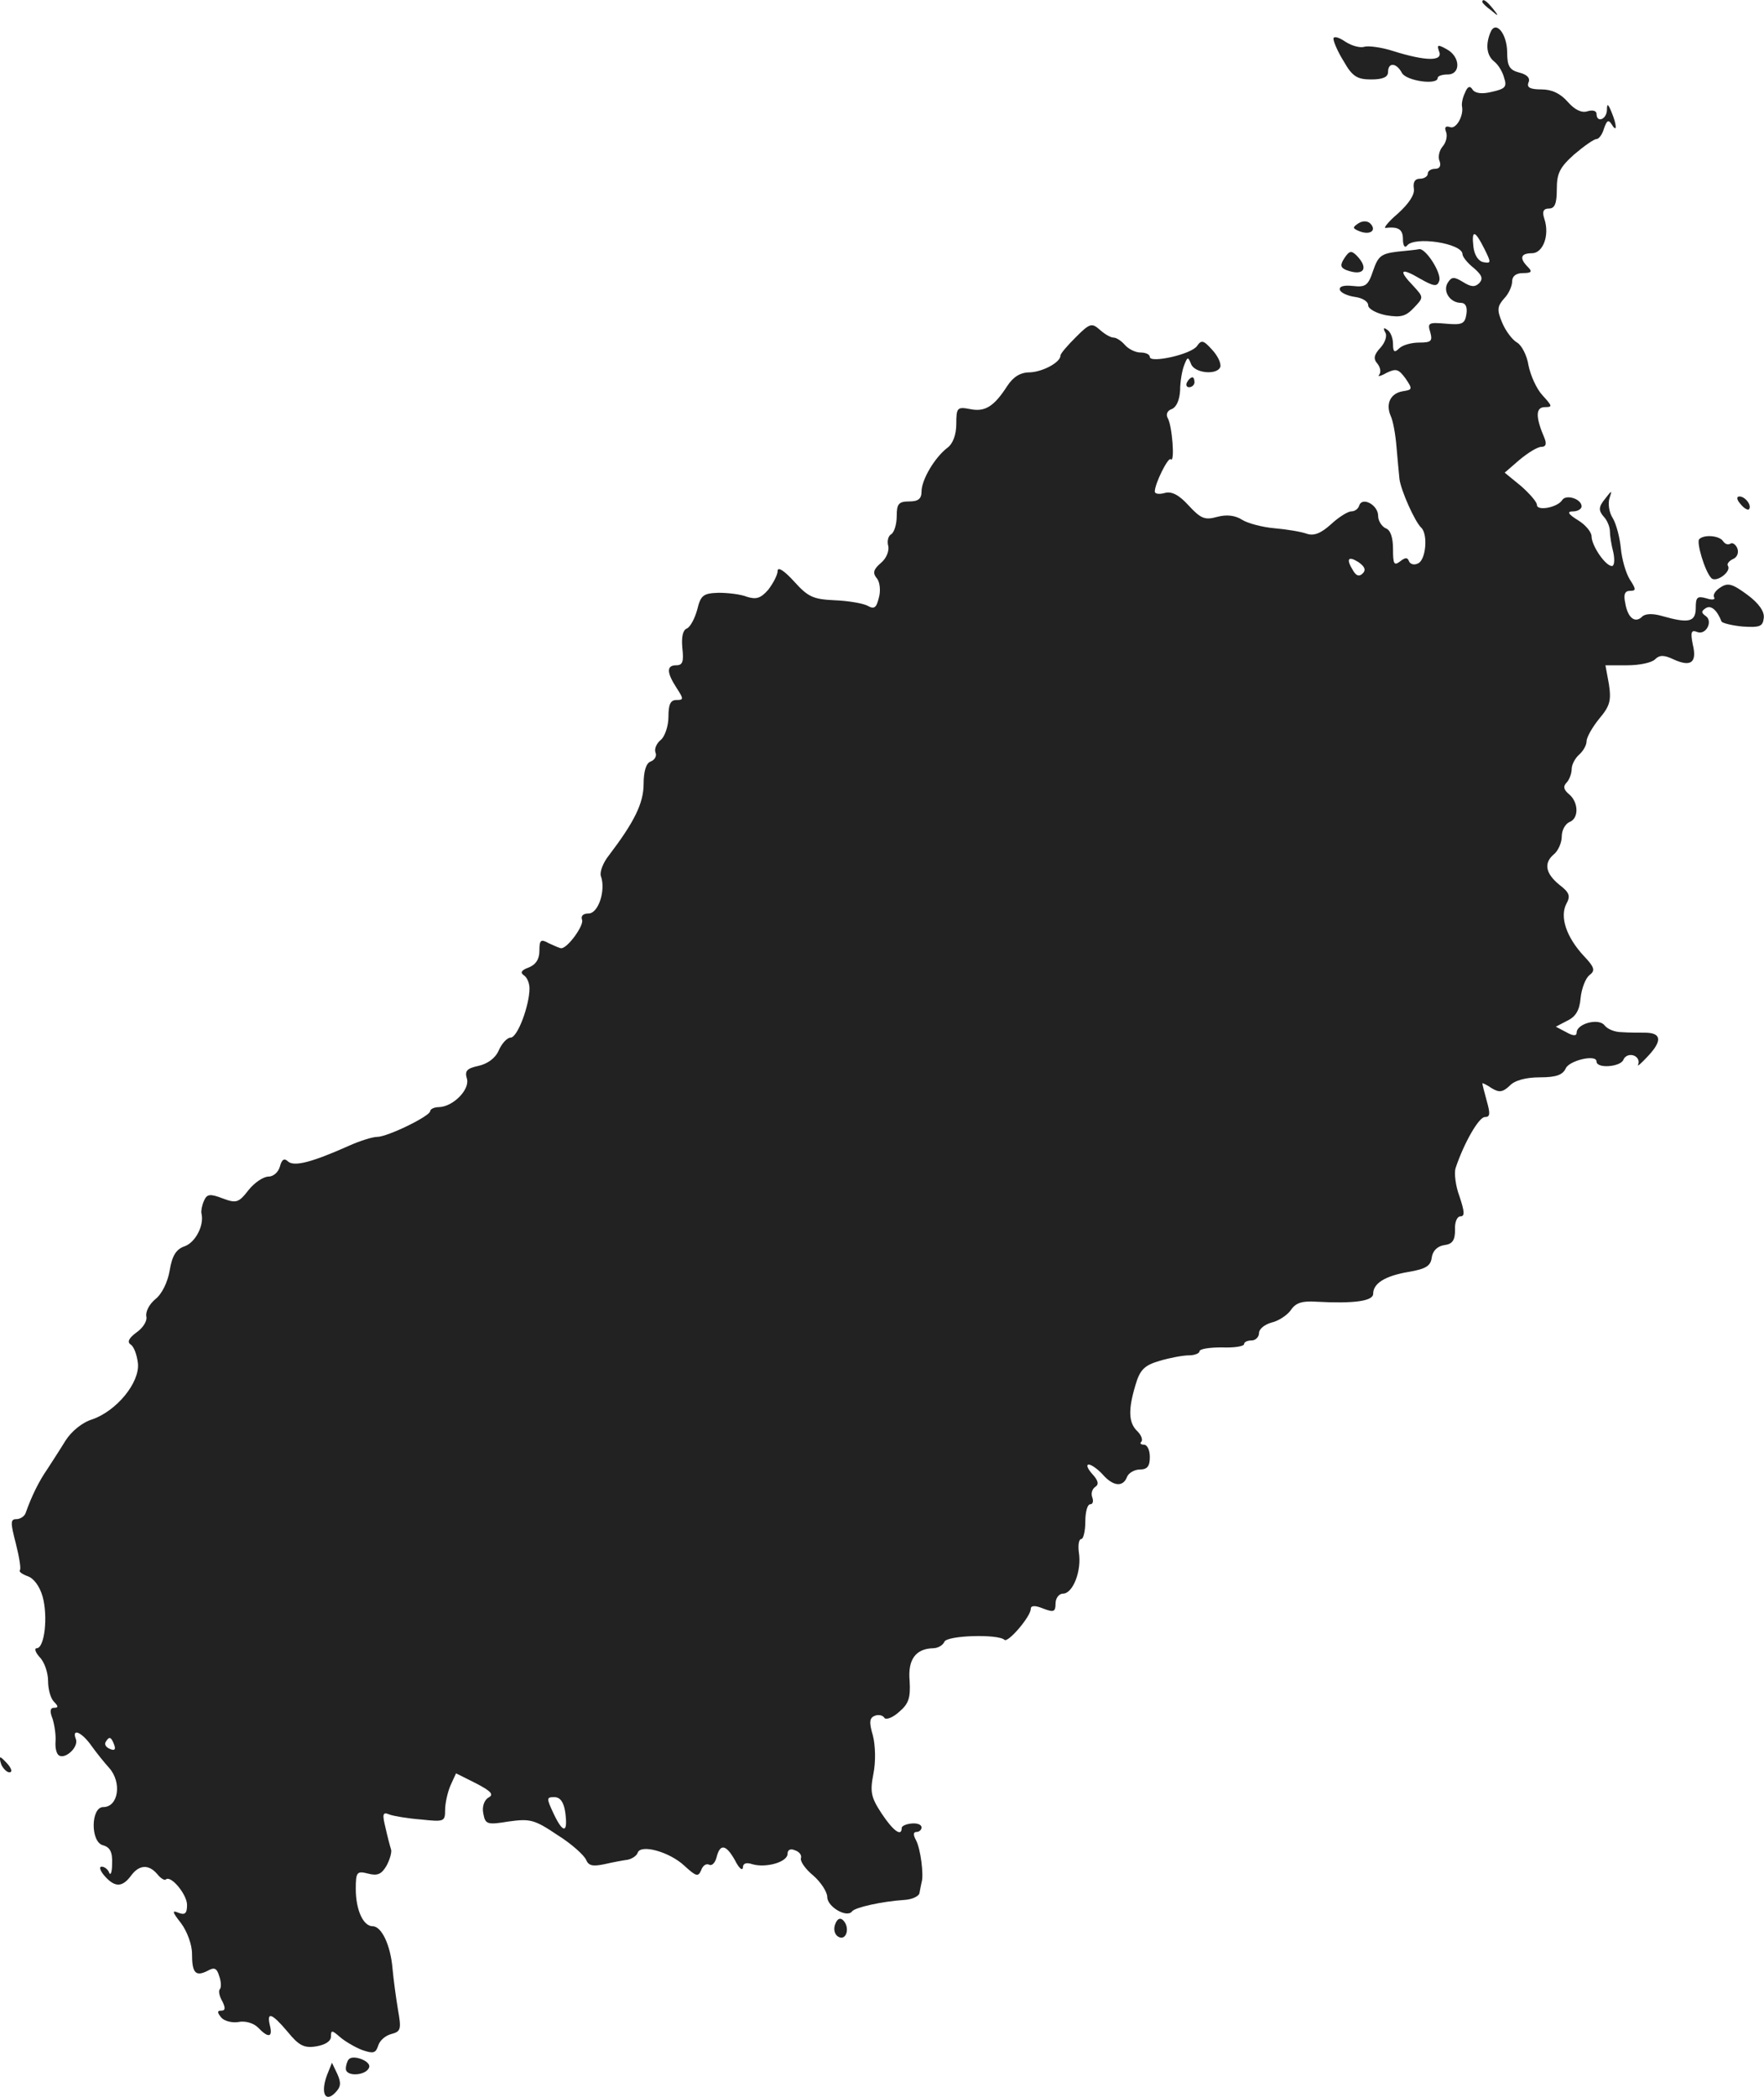 <?xml version="1.0" standalone="no"?>
<!DOCTYPE svg PUBLIC "-//W3C//DTD SVG 20010904//EN"
 "http://www.w3.org/TR/2001/REC-SVG-20010904/DTD/svg10.dtd">
<svg version="1.0" xmlns="http://www.w3.org/2000/svg"
 width="355.44pt" height="422.415pt" viewBox="0 0 355.44 422.415"
 preserveAspectRatio="xMidYMid meet">
<g transform="translate(-785.313,1195.004) scale(0.1,-0.1)"
fill="#222222" stroke="none">
<path d="M10840 11946 c0 -2 8 -10 18 -17 15 -13 16 -12 3 4 -13 16 -21 21
-21 13z"/>
<path d="M10856 11884 c-10 -25 -7 -46 8 -58 8 -6 17 -21 20 -33 6 -18 2 -22
-25 -28 -20 -5 -34 -3 -39 5 -5 8 -10 6 -15 -7 -5 -10 -7 -22 -6 -27 4 -19
-12 -47 -24 -42 -9 3 -12 0 -8 -10 3 -8 0 -21 -7 -29 -7 -8 -10 -22 -6 -30 3
-9 0 -15 -9 -15 -8 0 -15 -4 -15 -10 0 -5 -7 -10 -16 -10 -10 0 -14 -7 -12
-20 2 -12 -10 -30 -32 -50 -19 -16 -30 -30 -25 -29 26 3 35 -3 35 -23 0 -13 4
-18 8 -13 14 20 112 5 112 -17 0 -5 10 -18 23 -28 16 -14 19 -21 11 -30 -9 -9
-17 -8 -33 2 -18 11 -23 11 -31 -2 -10 -17 5 -40 27 -40 9 0 13 -8 11 -22 -3
-20 -8 -23 -41 -20 -35 3 -38 2 -32 -17 5 -18 2 -21 -22 -21 -16 0 -34 -5 -41
-12 -9 -9 -12 -7 -12 9 0 12 -5 25 -12 29 -7 5 -8 3 -4 -5 5 -7 0 -21 -9 -31
-14 -15 -15 -23 -6 -33 6 -8 7 -17 3 -22 -4 -4 3 -3 15 4 19 9 24 8 38 -11 15
-22 14 -23 -5 -26 -25 -4 -35 -25 -25 -49 5 -10 10 -38 12 -63 2 -25 5 -54 6
-65 3 -23 31 -86 44 -98 14 -14 9 -66 -7 -72 -8 -4 -16 -1 -18 5 -3 8 -8 7
-18 -1 -12 -9 -14 -5 -14 25 0 23 -5 39 -15 42 -8 4 -15 15 -15 25 0 22 -32
39 -38 21 -2 -7 -9 -12 -16 -12 -7 0 -26 -12 -41 -26 -20 -18 -34 -24 -49 -19
-11 4 -41 9 -65 11 -24 2 -54 10 -65 17 -14 9 -31 11 -50 6 -25 -7 -33 -4 -58
23 -19 21 -34 29 -48 25 -11 -3 -20 -2 -20 3 0 16 27 70 32 65 9 -9 3 68 -6
83 -4 7 -1 15 8 18 10 4 16 19 17 38 0 17 4 40 8 50 7 18 8 18 14 3 7 -19 53
-23 59 -6 2 7 -5 22 -16 34 -18 20 -22 21 -31 8 -12 -17 -95 -35 -95 -22 0 5
-8 9 -19 9 -10 0 -24 7 -31 15 -7 8 -17 15 -23 15 -6 0 -18 7 -28 16 -16 14
-20 13 -48 -15 -17 -17 -31 -33 -31 -37 0 -14 -36 -33 -62 -34 -19 0 -33 -9
-45 -27 -27 -42 -45 -53 -75 -47 -26 5 -28 3 -28 -30 0 -22 -7 -40 -18 -48
-25 -19 -52 -64 -52 -88 0 -15 -7 -20 -25 -20 -21 0 -25 -5 -25 -29 0 -17 -5
-33 -11 -37 -6 -3 -9 -14 -6 -24 2 -10 -4 -25 -15 -34 -15 -13 -17 -20 -8 -31
6 -7 8 -25 4 -39 -5 -20 -9 -24 -23 -16 -10 5 -40 10 -67 11 -43 2 -53 7 -81
38 -20 22 -33 30 -33 21 0 -8 -9 -25 -19 -38 -15 -17 -24 -20 -43 -14 -12 5
-38 8 -57 8 -31 -1 -36 -5 -43 -34 -5 -18 -14 -35 -21 -38 -8 -3 -11 -17 -9
-39 3 -27 1 -35 -12 -35 -20 0 -20 -14 0 -45 15 -23 15 -25 0 -25 -12 0 -16
-9 -16 -34 0 -18 -7 -39 -15 -46 -9 -7 -14 -19 -11 -26 3 -7 -2 -15 -10 -18
-9 -3 -14 -20 -14 -45 0 -39 -19 -77 -70 -144 -12 -15 -19 -34 -16 -42 10 -28
-5 -75 -25 -75 -11 0 -16 -5 -13 -13 4 -11 -29 -57 -42 -57 -3 0 -14 5 -25 10
-16 9 -19 7 -19 -15 0 -17 -7 -28 -22 -34 -14 -5 -17 -10 -10 -15 7 -4 12 -16
12 -27 0 -34 -24 -99 -38 -99 -7 0 -18 -12 -24 -26 -7 -16 -23 -27 -41 -31
-23 -5 -28 -10 -23 -26 6 -22 -28 -56 -56 -57 -10 0 -18 -4 -18 -8 0 -10 -86
-52 -107 -52 -9 0 -35 -8 -57 -18 -74 -33 -109 -42 -122 -32 -8 8 -13 5 -17
-10 -3 -11 -13 -20 -23 -20 -10 0 -28 -12 -40 -27 -20 -26 -25 -27 -52 -17
-26 10 -32 9 -38 -5 -4 -9 -6 -20 -5 -25 6 -24 -12 -58 -33 -66 -18 -6 -26
-19 -31 -49 -4 -24 -16 -48 -29 -58 -12 -10 -20 -25 -18 -35 2 -9 -7 -23 -20
-32 -15 -11 -19 -19 -12 -24 7 -4 13 -21 15 -38 4 -39 -43 -96 -92 -113 -20
-6 -42 -24 -54 -43 -11 -18 -28 -44 -37 -58 -16 -23 -31 -53 -43 -87 -2 -7
-11 -13 -19 -13 -12 0 -12 -7 -1 -49 7 -28 11 -52 8 -54 -2 -3 5 -8 16 -12 12
-4 24 -20 30 -41 11 -40 4 -104 -12 -104 -5 0 -3 -8 6 -18 10 -10 17 -32 17
-48 0 -17 5 -35 12 -42 9 -9 9 -12 0 -12 -8 0 -9 -7 -3 -22 4 -13 7 -33 6 -46
-1 -13 2 -25 7 -28 13 -8 40 17 34 33 -9 23 12 14 31 -13 10 -14 26 -34 36
-45 26 -29 19 -79 -12 -79 -25 0 -26 -71 0 -77 14 -4 19 -14 18 -37 0 -17 -3
-25 -6 -18 -2 6 -9 12 -15 12 -6 0 -3 -9 7 -20 20 -22 35 -22 53 3 16 21 35
22 52 2 7 -9 15 -13 17 -11 10 10 43 -30 43 -51 0 -17 -4 -21 -17 -16 -14 6
-13 2 5 -21 12 -16 22 -43 22 -61 0 -39 7 -47 31 -35 14 8 19 6 24 -11 4 -11
4 -23 1 -26 -3 -3 -1 -14 5 -24 7 -14 6 -19 -2 -19 -8 0 -9 -3 0 -14 6 -7 22
-11 34 -9 14 3 31 -2 40 -11 21 -22 30 -20 24 4 -7 29 4 25 36 -13 22 -27 33
-33 57 -29 18 3 30 10 30 20 0 13 2 13 18 -1 9 -8 29 -20 44 -26 23 -8 28 -7
33 8 3 11 15 21 27 24 19 5 20 10 13 49 -4 24 -9 61 -11 83 -4 47 -22 85 -40
85 -19 0 -34 33 -34 75 0 34 2 37 25 31 19 -5 27 -1 37 16 7 13 11 28 9 33 -2
6 -7 25 -11 43 -7 28 -6 33 8 27 8 -3 37 -8 64 -10 46 -5 48 -4 48 19 0 14 5
36 11 50 l11 24 40 -20 c31 -16 37 -23 25 -29 -8 -5 -13 -18 -10 -32 4 -22 8
-23 51 -16 43 6 52 4 98 -27 29 -18 54 -41 58 -50 5 -12 13 -14 37 -9 17 4 39
8 47 9 9 2 18 8 20 14 6 18 64 2 94 -26 24 -22 28 -23 34 -9 3 9 10 14 16 11
5 -3 12 3 15 15 7 28 19 26 37 -6 8 -16 15 -22 16 -15 0 9 7 11 19 7 27 -8 71
4 71 21 0 8 6 11 15 7 9 -3 14 -10 12 -16 -2 -6 9 -22 25 -35 15 -13 28 -33
28 -43 0 -20 40 -43 50 -29 6 8 60 20 105 23 17 1 31 8 31 15 1 6 3 15 4 20 5
15 -2 68 -11 85 -6 11 -6 17 1 17 5 0 10 4 10 9 0 6 -9 9 -20 8 -11 -1 -20 -5
-20 -9 0 -19 -18 -5 -41 30 -21 32 -23 43 -16 79 5 25 4 57 -1 77 -8 27 -7 36
4 40 7 3 16 1 19 -4 3 -5 17 0 30 12 19 16 23 28 21 62 -4 43 12 65 47 66 10
0 20 6 23 13 5 13 108 16 121 4 7 -7 53 47 53 62 0 7 8 8 25 1 21 -8 25 -7 25
10 0 11 7 20 15 20 20 0 38 46 32 83 -2 15 0 27 5 27 4 0 8 16 8 35 0 19 4 35
10 35 5 0 7 6 4 14 -3 8 0 17 6 21 8 5 6 13 -6 26 -9 10 -13 19 -7 19 5 0 18
-9 28 -20 21 -24 41 -26 49 -5 3 8 15 15 26 15 15 0 20 7 20 25 0 14 -5 25
-12 25 -6 0 -9 3 -5 6 3 4 0 13 -8 21 -18 17 -19 43 -4 93 9 31 18 40 49 49
20 6 47 11 59 11 11 0 21 4 21 8 0 5 20 8 45 8 25 -1 45 2 45 7 0 4 7 7 15 7
8 0 15 7 15 15 0 8 11 17 25 21 14 3 32 15 39 25 10 15 23 19 52 17 74 -4 114
1 114 16 0 21 24 36 71 44 35 6 45 12 47 29 2 14 12 23 25 25 17 2 22 10 22
31 -1 15 4 27 11 27 9 0 8 10 -2 40 -8 21 -11 47 -8 57 17 51 47 103 59 103
11 0 11 7 4 32 -5 18 -9 34 -9 36 0 1 9 -3 19 -10 15 -9 22 -8 36 5 10 11 33
17 61 17 33 0 46 5 52 18 7 16 62 29 62 14 0 -15 48 -11 54 3 3 8 12 12 21 9
8 -3 12 -11 9 -18 -3 -6 6 2 20 17 29 31 27 47 -7 47 -12 0 -33 0 -46 1 -14 0
-29 6 -35 14 -12 15 -56 3 -56 -15 0 -7 -7 -7 -21 1 l-21 11 23 12 c17 8 25
21 27 46 2 19 10 40 18 46 12 9 10 16 -12 39 -35 38 -48 78 -35 104 9 16 7 23
-14 39 -28 23 -32 44 -10 62 8 7 15 23 15 35 0 13 7 25 15 29 20 7 19 40 0 56
-11 9 -13 16 -5 24 5 5 10 18 10 27 0 9 7 22 15 29 8 7 15 19 15 27 0 8 12 29
26 46 21 25 24 36 19 69 l-7 38 44 0 c24 0 49 5 56 12 9 9 18 9 37 0 35 -16
48 -7 39 30 -5 25 -3 30 9 25 18 -7 33 23 16 33 -8 6 -8 9 1 15 11 7 23 -4 32
-27 2 -3 21 -8 43 -10 34 -2 40 0 42 17 2 13 -10 30 -33 47 -30 22 -39 25 -54
15 -10 -6 -16 -15 -13 -20 3 -5 -4 -6 -16 -2 -18 5 -21 2 -21 -19 0 -29 -14
-32 -67 -17 -20 6 -35 5 -41 -1 -14 -14 -29 -3 -34 27 -4 18 -1 25 10 25 12 0
12 3 -1 23 -8 13 -16 41 -18 63 -2 21 -9 48 -16 60 -8 12 -10 30 -7 40 6 18 5
17 -9 -1 -13 -16 -13 -23 -3 -35 8 -8 13 -22 13 -30 0 -9 3 -28 7 -43 3 -15 2
-27 -3 -27 -13 0 -41 41 -41 60 0 8 -12 23 -27 32 -21 13 -23 18 -10 18 9 0
17 5 17 10 0 15 -31 25 -39 13 -9 -15 -51 -23 -51 -10 0 6 -15 23 -32 38 l-33
27 30 26 c17 14 36 26 44 26 9 0 11 6 6 18 -18 42 -18 62 1 62 16 0 15 2 -5
24 -12 13 -24 40 -28 60 -3 20 -14 41 -23 46 -9 5 -23 23 -30 40 -11 26 -10
33 4 49 9 9 16 25 16 34 0 11 8 17 22 17 17 0 19 3 10 12 -18 18 -15 28 8 28
22 0 36 36 25 69 -5 15 -2 21 9 21 12 0 16 10 16 39 0 32 6 44 35 70 20 17 40
31 45 31 5 0 12 10 15 21 6 17 9 19 16 8 11 -18 10 0 -1 26 -7 17 -9 17 -9 3
-1 -19 -21 -26 -21 -7 0 6 -8 8 -18 5 -12 -4 -26 3 -40 19 -15 17 -32 25 -53
25 -23 0 -30 4 -26 14 4 9 -3 16 -19 20 -19 5 -24 13 -24 40 0 39 -24 67 -34
40z m-12 -435 c14 -28 14 -30 -2 -27 -10 2 -18 14 -20 31 -4 35 3 34 22 -4z
m-245 -654 c-7 -7 -13 -5 -19 5 -15 24 -11 31 10 18 13 -9 16 -16 9 -23z
m-2516 -2359 c4 -10 1 -13 -8 -9 -8 3 -12 9 -9 14 7 12 11 11 17 -5z m909
-136 c6 -43 -4 -44 -23 -4 -15 32 -15 34 1 34 12 0 19 -10 22 -30z"/>
<path d="M10540 11872 c0 -6 9 -27 21 -46 17 -30 27 -36 55 -36 24 0 34 5 34
15 0 20 17 19 28 -2 9 -16 72 -25 72 -10 0 4 9 7 20 7 27 0 26 36 -2 51 -18
10 -20 9 -15 -5 8 -20 -28 -19 -92 1 -24 8 -51 11 -58 9 -8 -3 -25 1 -39 10
-13 9 -24 12 -24 6z"/>
<path d="M10590 11500 c-12 -8 -12 -10 3 -16 21 -8 35 2 21 16 -5 5 -15 6 -24
0z"/>
<path d="M10562 11430 c-9 -14 -8 -19 4 -24 35 -13 46 3 21 29 -11 11 -15 10
-25 -5z"/>
<path d="M10668 11443 c-32 -4 -38 -9 -48 -38 -10 -30 -15 -34 -41 -31 -19 2
-28 -1 -26 -8 2 -6 16 -12 30 -14 15 -2 27 -9 27 -17 0 -7 16 -16 36 -20 30
-5 40 -2 56 15 20 21 20 21 -1 44 -31 32 -26 38 13 15 28 -16 35 -17 39 -5 6
15 -28 68 -41 64 -4 -1 -24 -3 -44 -5z"/>
<path d="M10245 11180 c-3 -5 -1 -10 4 -10 6 0 11 5 11 10 0 6 -2 10 -4 10 -3
0 -8 -4 -11 -10z"/>
<path d="M11360 10935 c7 -9 15 -13 17 -11 7 7 -7 26 -19 26 -6 0 -6 -6 2 -15z"/>
<path d="M11277 10864 c-6 -6 11 -64 24 -78 9 -11 41 12 34 24 -3 4 2 10 10
14 8 3 12 12 9 21 -3 8 -10 13 -14 10 -5 -3 -11 -1 -15 5 -7 11 -38 14 -48 4z"/>
<path d="M7856 8395 c4 -8 11 -15 16 -15 6 0 5 6 -2 15 -7 8 -14 15 -16 15 -2
0 -1 -7 2 -15z"/>
<path d="M9536 8074 c-4 -10 -1 -21 6 -25 16 -10 25 18 10 33 -6 6 -12 3 -16
-8z"/>
<path d="M8556 7802 c-3 -3 -6 -12 -6 -19 0 -17 42 -14 47 3 4 12 -32 26 -41
16z"/>
<path d="M8512 7770 c-13 -35 -4 -56 16 -36 12 12 13 20 5 38 l-11 23 -10 -25z"/>
</g>
</svg>
